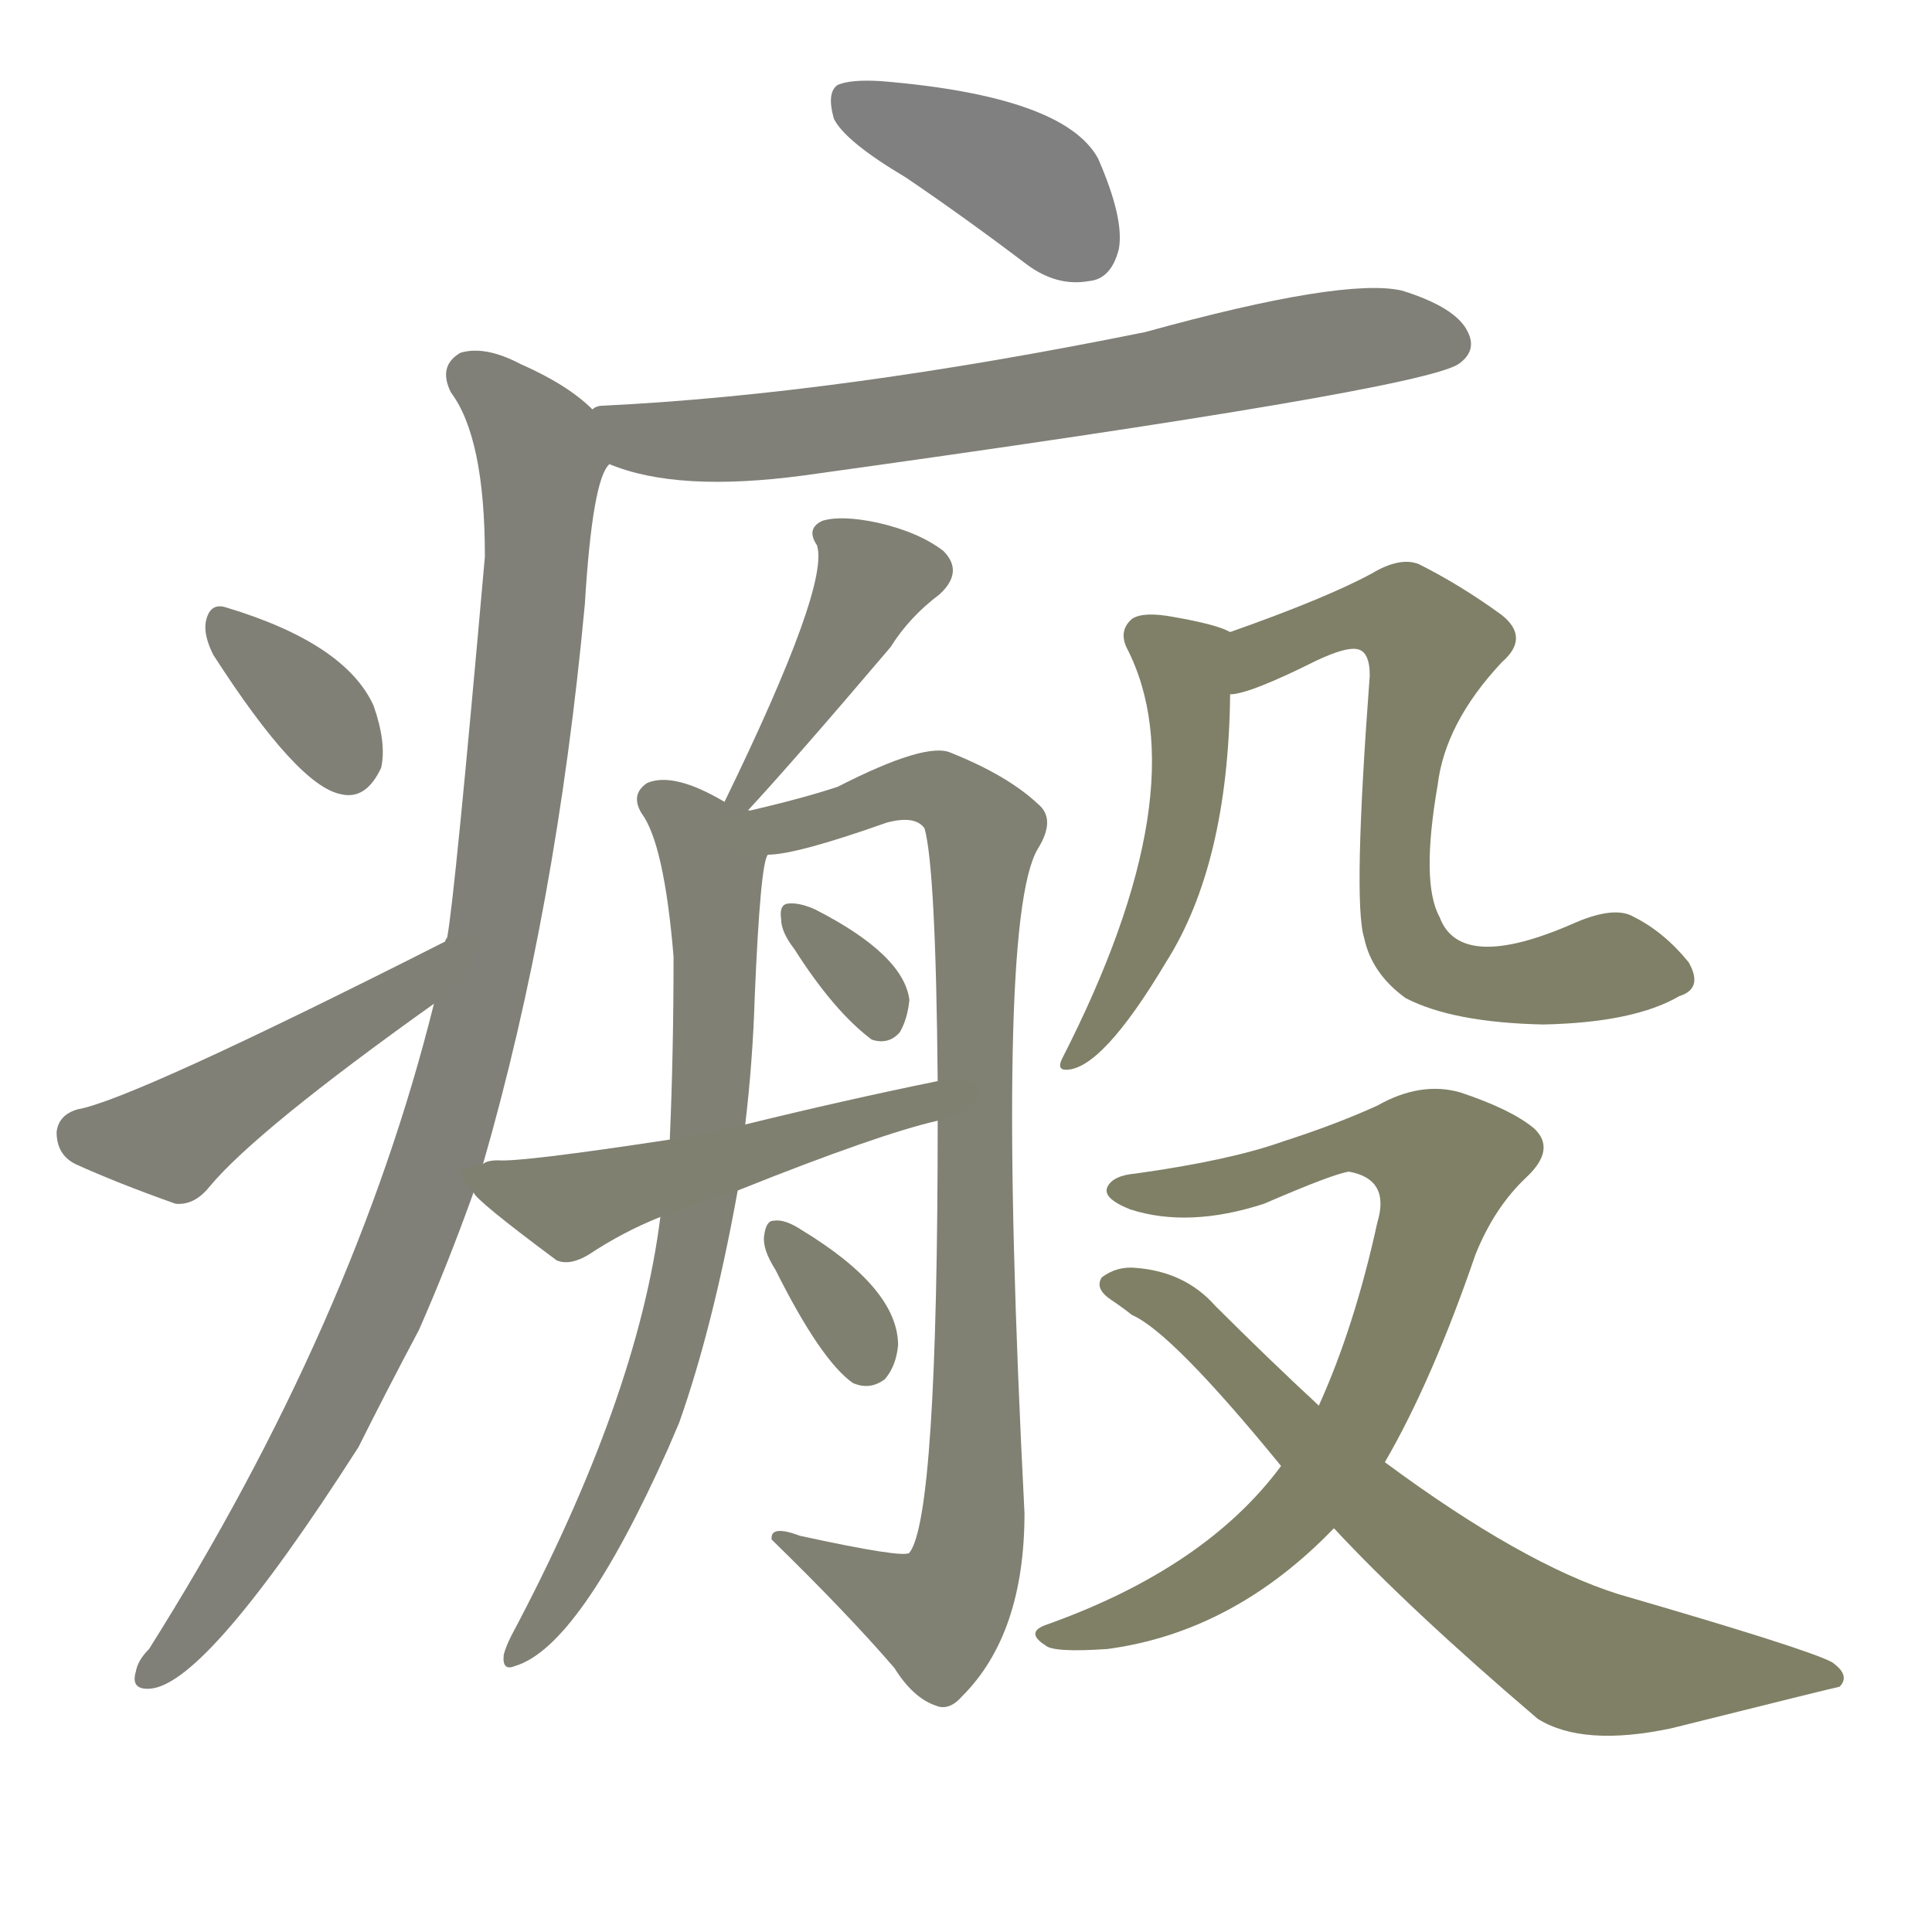 <svg version="1.1" viewBox="0 0 1024 1024" xmlns="http://www.w3.org/2000/svg">
  
  <g transform="scale(1, -1) translate(0, -900)">
    <style type="text/css">
        .stroke1 {fill: #808080;}
        .stroke2 {fill: #808079;}
        .stroke3 {fill: #808078;}
        .stroke4 {fill: #808077;}
        .stroke5 {fill: #808076;}
        .stroke6 {fill: #808075;}
        .stroke7 {fill: #808074;}
        .stroke8 {fill: #808073;}
        .stroke9 {fill: #808072;}
        .stroke10 {fill: #808071;}
        .stroke11 {fill: #808070;}
        .stroke12 {fill: #808069;}
        .stroke13 {fill: #808068;}
        .stroke14 {fill: #808067;}
        .stroke15 {fill: #808066;}
        .stroke16 {fill: #808065;}
        .stroke17 {fill: #808064;}
        .stroke18 {fill: #808063;}
        .stroke19 {fill: #808062;}
        .stroke20 {fill: #808061;}
        text {
            font-family: Helvetica;
            font-size: 50px;
            fill: #808060;
            paint-order: stroke;
            stroke: #000000;
            stroke-width: 4px;
            stroke-linecap: butt;
            stroke-linejoin: miter;
            font-weight: 800;
        }
    </style>

    <path d="M 480 806 Q 511 785 544 760 Q 560 748 577 751 Q 589 752 593 768 Q 596 784 582 816 Q 564 849 467 857 Q 451 858 444 855 Q 438 851 442 837 Q 448 825 480 806 Z" class="stroke1"/>
    <path d="M 323 654 Q 359 639 426 648 Q 751 693 773 707 Q 783 714 778 724 Q 772 737 743 746 Q 712 753 607 724 Q 444 691 320 685 Q 316 685 314 683 C 284 678 295 663 323 654 Z" class="stroke2"/>
    <path d="M 256 283 Q 295 418 310 580 Q 314 646 323 654 C 329 672 329 672 314 683 Q 301 696 276 707 Q 257 717 244 713 Q 232 706 239 692 Q 257 668 257 605 Q 241 424 237 403 Q 236 402 236 401 L 230 368 Q 188 199 79 26 Q 73 20 72 14 Q 69 4 80 5 Q 110 8 190 133 Q 205 163 222 195 Q 237 229 251 268 L 256 283 Z" class="stroke3"/>
    <path d="M 113 553 Q 158 483 181 479 Q 194 476 202 493 Q 205 506 198 526 Q 183 559 120 578 Q 111 581 109 570 Q 108 563 113 553 Z" class="stroke4"/>
    <path d="M 236 401 Q 70 317 41 312 Q 31 309 30 300 Q 30 288 40 283 Q 62 273 93 262 Q 103 261 111 271 Q 136 301 230 368 C 254 385 263 415 236 401 Z" class="stroke5"/>
    <path d="M 396 470 Q 421 497 472 557 Q 482 573 498 585 Q 511 597 500 608 Q 487 618 465 623 Q 446 627 436 624 Q 427 620 433 611 Q 440 590 384 475 C 371 448 376 448 396 470 Z" class="stroke6"/>
    <path d="M 384 475 Q 357 491 343 485 Q 334 479 340 469 Q 352 453 357 393 Q 357 342 355 296 L 350 255 Q 338 159 271 33 Q 268 27 267 23 Q 266 14 273 17 Q 307 27 354 132 Q 357 139 360 146 Q 378 197 391 269 L 395 304 Q 399 338 400 371 Q 403 443 407 447 C 414 482 410 462 384 475 Z" class="stroke7"/>
    <path d="M 407 447 Q 422 447 470 464 Q 485 468 490 461 Q 496 440 497 327 L 497 306 Q 497 96 482 77 Q 479 74 424 86 Q 408 92 409 84 Q 449 45 474 16 Q 484 0 496 -4 Q 503 -7 510 1 Q 543 34 543 98 Q 527 411 550 450 Q 560 466 550 474 Q 534 489 504 501 Q 491 507 444 483 Q 426 477 396 470 C 367 463 377 442 407 447 Z" class="stroke8"/>
    <path d="M 421 397 Q 442 364 462 349 Q 471 346 477 353 Q 481 360 482 370 Q 479 394 432 418 Q 423 422 417 421 Q 413 420 414 413 Q 414 406 421 397 Z" class="stroke9"/>
    <path d="M 391 269 Q 466 299 497 306 C 526 313 526 333 497 327 Q 448 317 395 304 L 355 296 Q 276 284 264 285 Q 258 285 256 283 C 241 279 241 279 251 268 Q 252 264 295 232 Q 302 229 312 235 Q 330 247 350 255 L 391 269 Z" class="stroke10"/>
    <path d="M 411 227 Q 435 179 452 167 Q 461 163 469 169 Q 475 176 476 187 Q 476 217 425 248 Q 416 254 410 253 Q 406 253 405 245 Q 404 238 411 227 Z" class="stroke11"/>
    <path d="M 652 565 Q 645 569 622 573 Q 606 576 600 572 Q 593 566 597 557 Q 636 482 563 339 Q 560 333 565 333 Q 584 333 618 390 Q 651 442 652 532 C 653 562 653 565 652 565 Z" class="stroke12"/>
    <path d="M 652 532 Q 662 532 698 550 Q 713 557 719 556 Q 726 555 726 542 Q 717 422 723 403 Q 727 384 745 371 Q 770 358 818 357 Q 866 358 890 372 Q 903 376 895 390 Q 882 406 866 414 Q 856 420 835 411 Q 774 384 763 414 Q 753 432 762 484 Q 766 517 796 549 Q 811 562 796 574 Q 774 590 752 601 Q 742 605 727 596 Q 703 583 652 565 C 624 555 623 525 652 532 Z" class="stroke13"/>
    <path d="M 679 123 Q 639 69 555 39 Q 543 35 554 28 Q 558 24 587 26 Q 654 35 707 90 L 734 125 Q 759 168 782 235 Q 792 260 809 276 Q 825 291 813 302 Q 801 312 774 321 Q 753 327 730 314 Q 708 304 680 295 Q 652 285 602 278 Q 590 277 587 271 Q 584 265 599 259 Q 630 249 670 262 Q 707 278 715 279 Q 737 275 730 252 Q 718 197 699 155 L 679 123 Z" class="stroke14"/>
    <path d="M 707 90 Q 747 47 815 -11 Q 839 -26 886 -16 Q 970 5 975 6 Q 981 12 971 19 Q 958 26 858 55 Q 807 71 734 125 L 699 155 Q 672 180 644 208 Q 628 226 602 228 Q 592 229 584 223 Q 580 217 589 211 Q 595 207 600 203 Q 621 194 679 123 L 707 90 Z" class="stroke15"/>
    
    
    
    
    
    
    
    
    
    
    
    
    
    
    </g>
</svg>